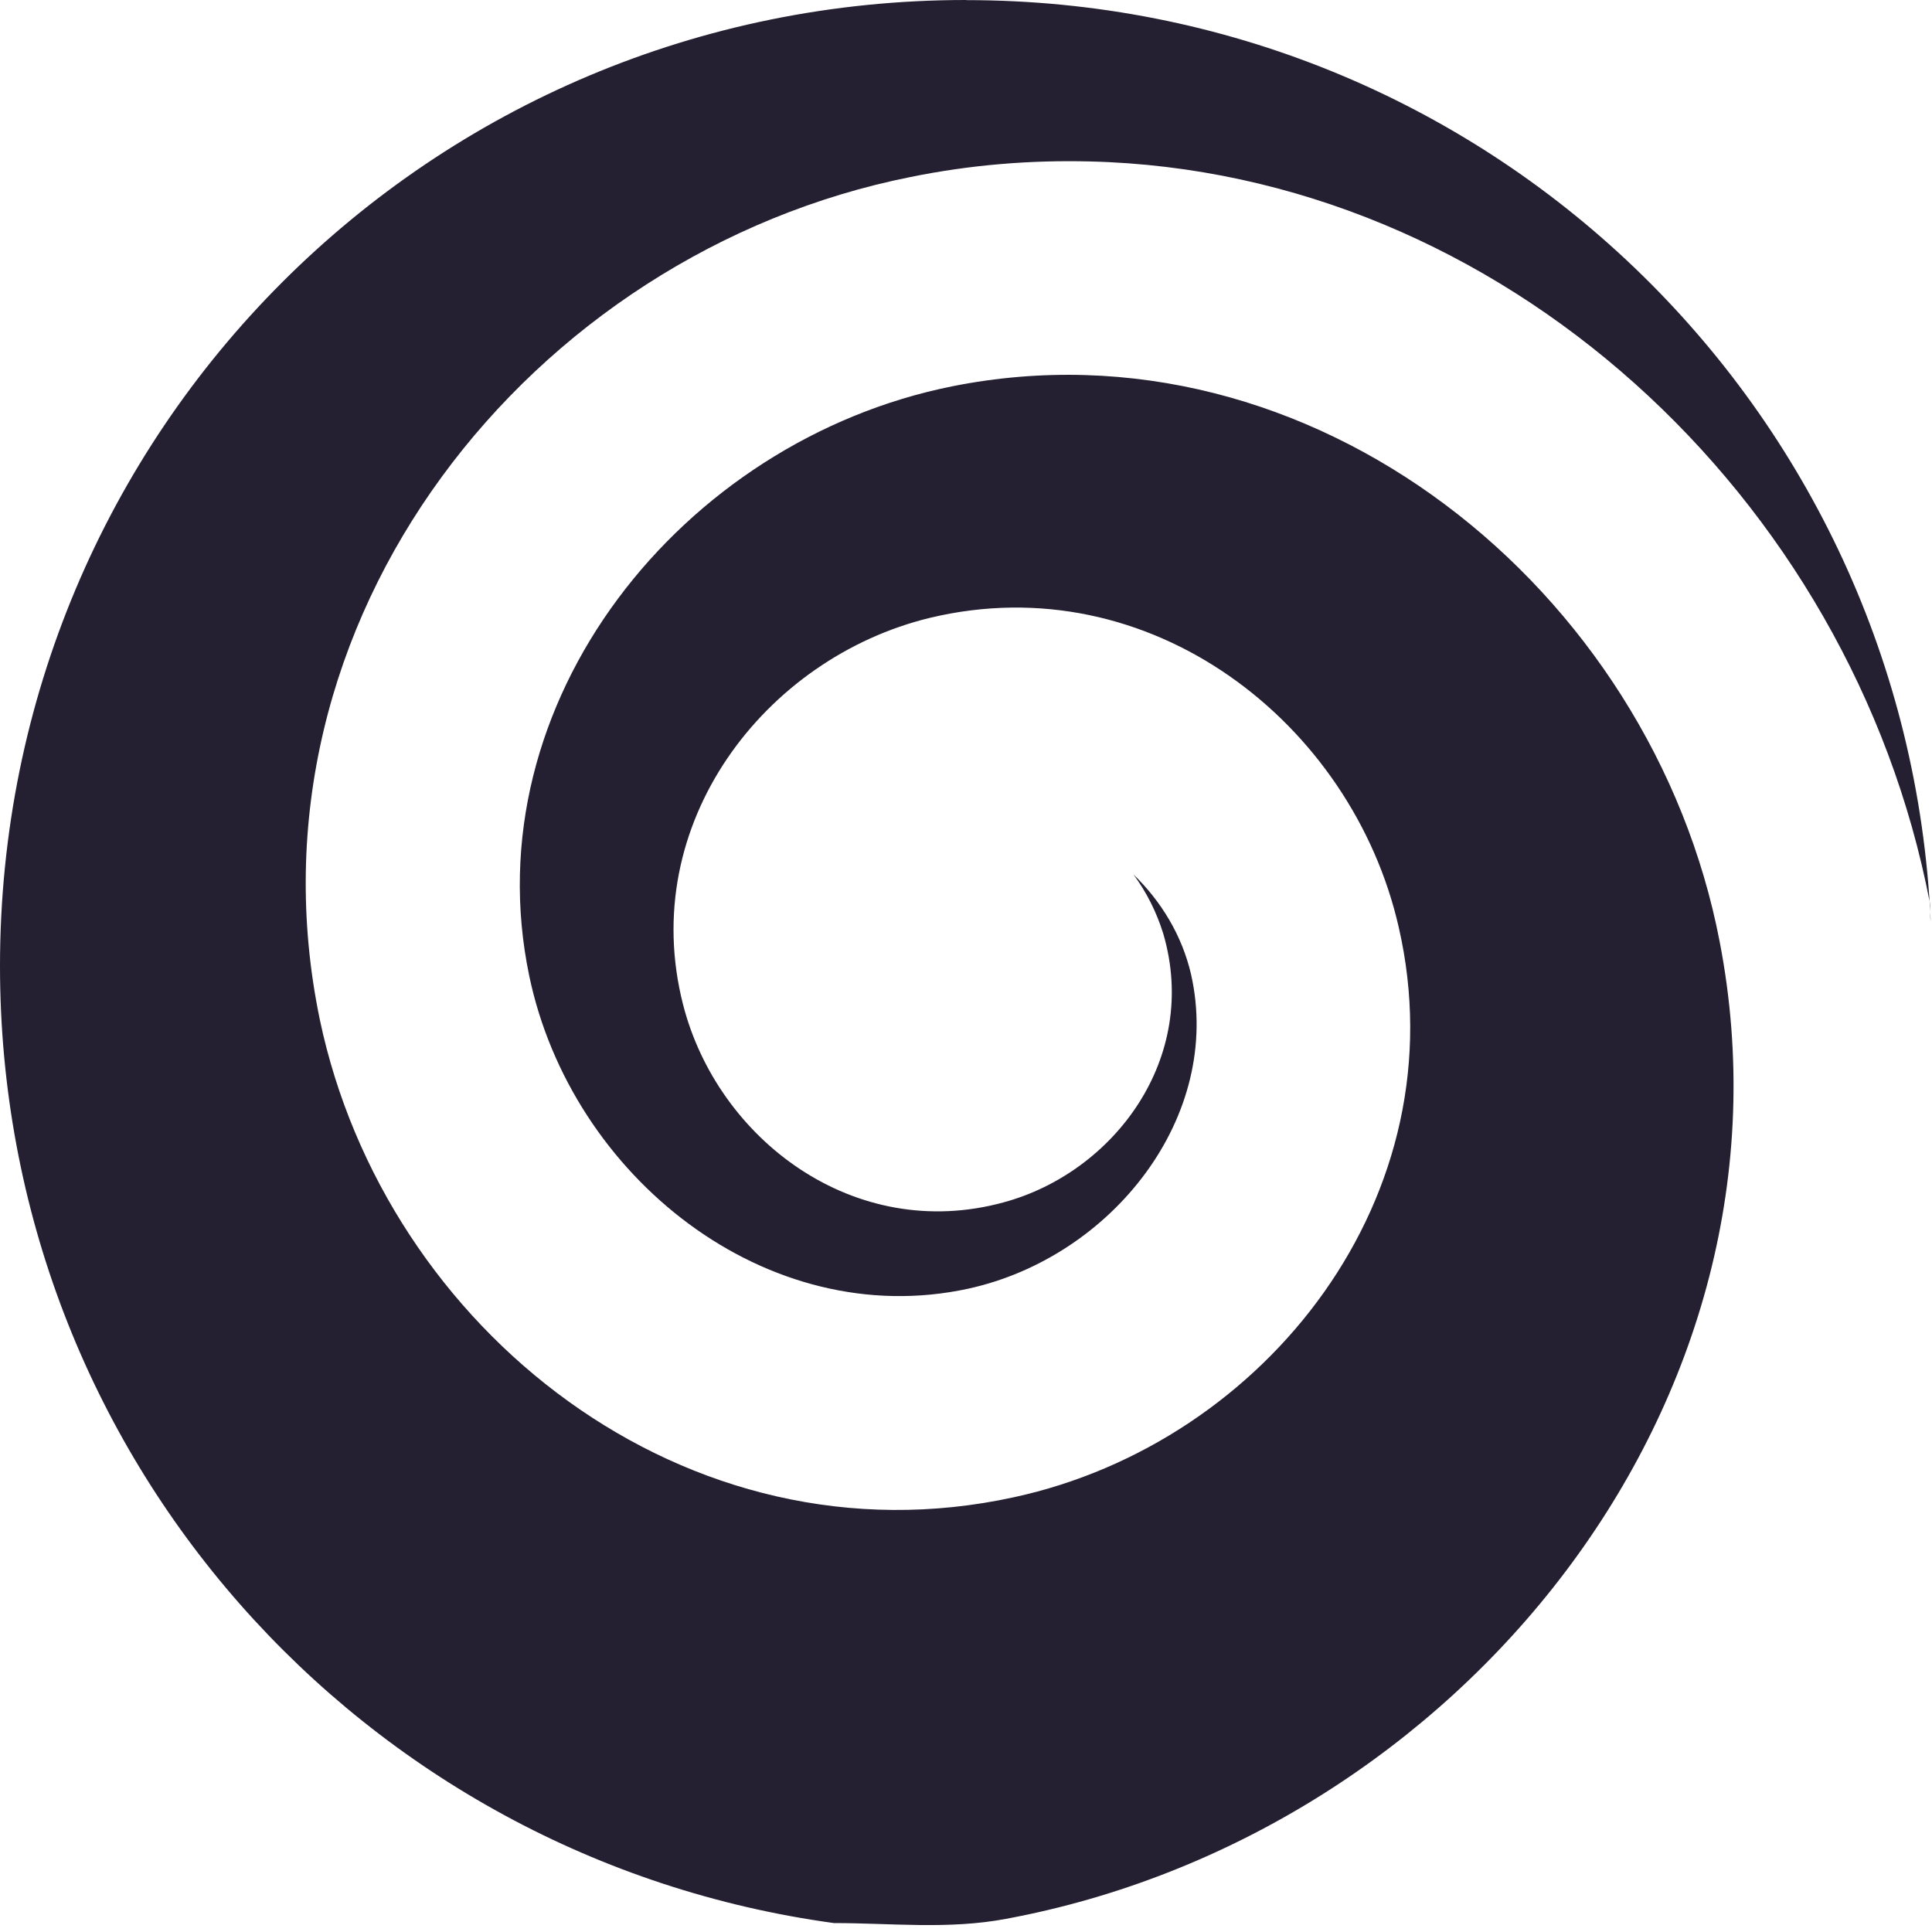 <?xml version="1.0" encoding="UTF-8"?>
<svg height="16px" viewBox="0 0 16 16" width="16px" xmlns="http://www.w3.org/2000/svg">
    <path d="m 8 0 c -4.434 0 -8 3.566 -8 8 c 0 4.059 2.996 7.391 6.906 7.926 c 0.473 0 0.949 0.055 1.426 -0.035 c 3.742 -0.695 6.645 -4.281 5.91 -8.09 c -0.562 -2.93 -3.383 -5.195 -6.355 -4.602 c -2.242 0.449 -3.977 2.617 -3.504 4.883 c 0.348 1.664 1.969 2.953 3.637 2.59 c 1.191 -0.262 2.109 -1.426 1.844 -2.602 c -0.074 -0.32 -0.246 -0.605 -0.477 -0.828 c 0.109 0.148 0.191 0.312 0.246 0.488 c 0.305 1.035 -0.41 1.98 -1.32 2.227 c -1.238 0.34 -2.371 -0.523 -2.656 -1.637 c -0.383 -1.496 0.676 -2.871 2.043 -3.203 c 1.824 -0.438 3.496 0.867 3.883 2.559 c 0.512 2.223 -1.098 4.27 -3.184 4.723 c -2.715 0.594 -5.211 -1.391 -5.75 -3.953 c -0.688 -3.309 1.746 -6.352 4.891 -6.98 c 0.5 -0.102 0.996 -0.141 1.484 -0.129 c 3.406 0.082 6.309 2.773 6.957 6.133 c 0.008 0.051 0 0.102 0.008 0.156 c -0.195 -4.258 -3.684 -7.625 -7.988 -7.625 z m 0 0" fill="#241f31"/>
</svg>
